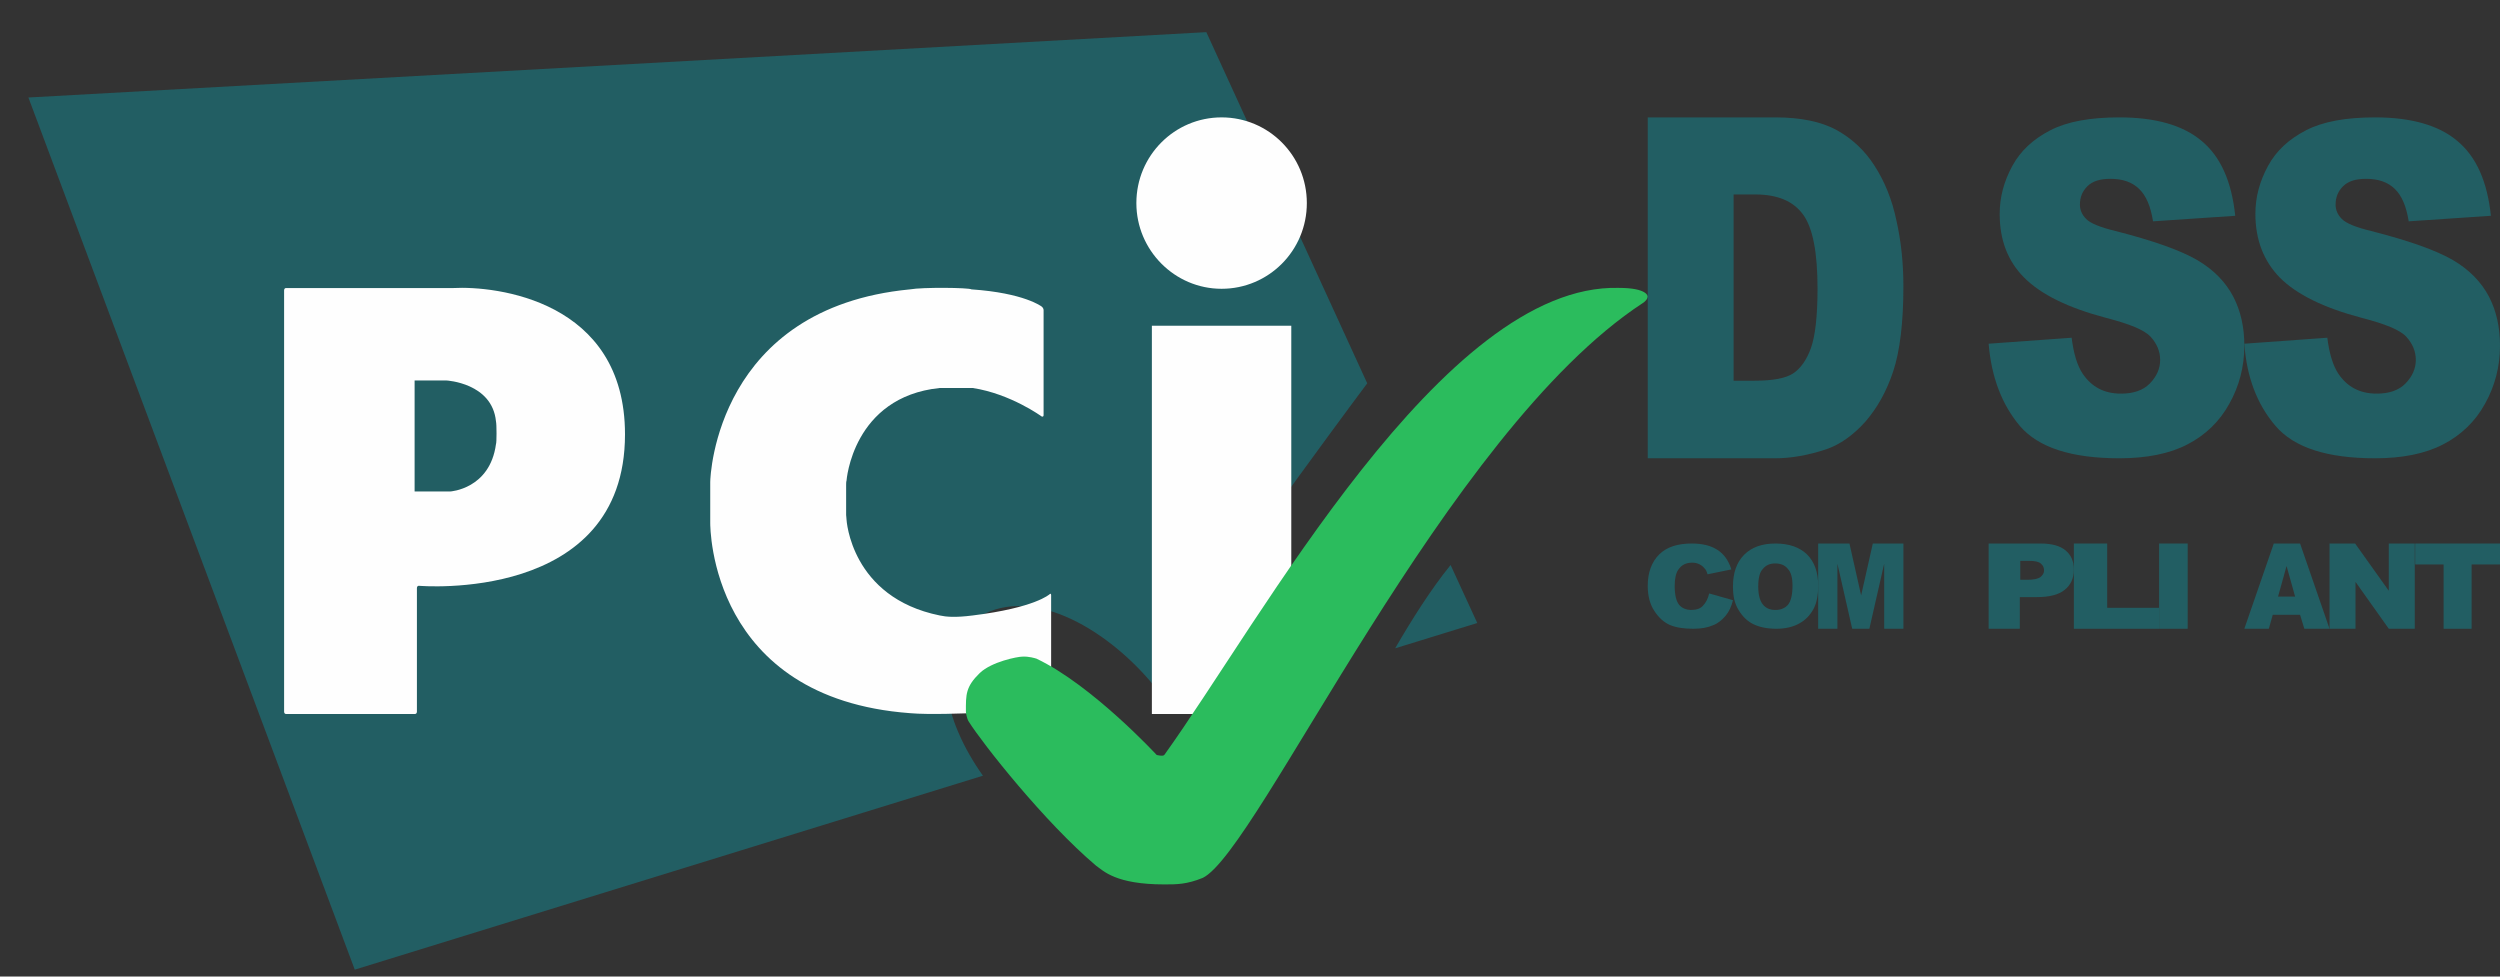 <svg width="64" height="25" viewBox="0 0 64 25" fill="none" xmlns="http://www.w3.org/2000/svg">
<rect x="0" y="0" width="64" height="25" fill="#333333" stroke="none"/>
<path d="M43.755 15.192L44.364 15.365C44.323 15.529 44.262 15.663 44.171 15.769C44.08 15.875 43.978 15.961 43.846 16.009C43.714 16.067 43.552 16.096 43.349 16.096C43.105 16.096 42.913 16.067 42.75 16C42.598 15.932 42.466 15.817 42.354 15.644C42.243 15.481 42.182 15.26 42.182 15C42.182 14.654 42.283 14.385 42.476 14.193C42.669 14.001 42.953 13.914 43.308 13.914C43.593 13.914 43.806 13.972 43.968 14.078C44.13 14.183 44.252 14.347 44.323 14.577L43.714 14.702C43.694 14.635 43.674 14.587 43.643 14.558C43.603 14.51 43.562 14.472 43.501 14.443C43.44 14.414 43.379 14.404 43.319 14.404C43.166 14.404 43.044 14.462 42.963 14.587C42.902 14.673 42.872 14.818 42.872 15C42.872 15.231 42.913 15.394 42.984 15.481C43.055 15.567 43.166 15.615 43.298 15.615C43.43 15.615 43.532 15.577 43.593 15.51C43.674 15.423 43.724 15.327 43.755 15.192Z" fill="#225E63"/>
<path d="M44.364 15.01C44.364 14.664 44.459 14.395 44.65 14.202C44.84 14.01 45.107 13.914 45.45 13.914C45.802 13.914 46.069 14.01 46.26 14.193C46.45 14.385 46.545 14.645 46.545 14.991C46.545 15.241 46.507 15.442 46.422 15.596C46.336 15.75 46.221 15.875 46.06 15.961C45.907 16.048 45.707 16.096 45.478 16.096C45.24 16.096 45.05 16.057 44.888 15.98C44.735 15.904 44.611 15.788 44.507 15.615C44.402 15.442 44.364 15.26 44.364 15.01ZM45.011 15.01C45.011 15.221 45.05 15.375 45.126 15.471C45.202 15.567 45.307 15.615 45.45 15.615C45.593 15.615 45.697 15.567 45.774 15.481C45.85 15.385 45.888 15.221 45.888 14.991C45.888 14.789 45.85 14.645 45.764 14.558C45.688 14.462 45.574 14.424 45.44 14.424C45.307 14.424 45.202 14.472 45.126 14.568C45.05 14.645 45.011 14.798 45.011 15.01Z" fill="#225E63"/>
<path d="M46.563 13.914H47.346L47.645 15.243L47.944 13.914H48.727V16.096H48.235V14.43L47.856 16.096H47.416L47.038 14.43V16.096H46.545V13.914H46.563Z" fill="#225E63"/>
<path d="M50.909 13.914H52.235C52.528 13.914 52.739 13.973 52.88 14.092C53.021 14.21 53.091 14.368 53.091 14.585C53.091 14.803 53.009 14.98 52.856 15.099C52.704 15.227 52.458 15.286 52.141 15.286H51.707V16.096H50.909V13.914ZM51.707 14.842H51.906C52.059 14.842 52.164 14.822 52.235 14.773C52.293 14.724 52.328 14.674 52.328 14.605C52.328 14.536 52.305 14.477 52.246 14.427C52.188 14.378 52.094 14.358 51.941 14.358H51.719V14.842H51.707Z" fill="#225E63"/>
<path d="M53.091 13.914H53.944V15.56H55.273V16.096H53.091V13.914Z" fill="#225E63"/>
<path d="M55.273 13.914H56.005V16.096H55.273V13.914Z" fill="#225E63"/>
<path d="M58.882 15.739H58.182L58.082 16.096H57.455L58.209 13.914H58.882L59.636 16.096H58.991L58.882 15.739ZM58.755 15.273L58.536 14.489L58.318 15.273H58.755Z" fill="#225E63"/>
<path d="M59.636 13.914H60.291L61.153 15.124V13.914H61.818V16.096H61.153L60.301 14.896V16.096H59.636V13.914Z" fill="#225E63"/>
<path d="M61.818 13.914H64V14.45H63.273V16.096H62.556V14.45H61.829V13.914H61.818Z" fill="#225E63"/>
<path d="M35.716 16.597L37.818 15.949L37.135 14.464C36.634 15.081 36.132 15.876 35.716 16.597ZM35.001 9.813L30.882 0.823L0.727 2.496L9.082 24.823L25.163 19.858C24.139 18.416 23.765 16.701 24.95 15.865C26.273 14.924 28.268 16.011 29.538 17.548C30.765 15.541 34.212 10.868 35.001 9.813Z" fill="#225E63"/>
<path d="M31.273 7.393C32.476 7.393 33.455 6.416 33.455 5.199C33.455 3.983 32.476 3.005 31.273 3.005C30.07 3.005 29.091 3.983 29.091 5.199C29.091 6.405 30.07 7.393 31.273 7.393ZM29.488 8.338H33.057V18.278H29.488V8.338Z" fill="#FEFEFE"/>
<path d="M26.667 10.662C26.696 10.673 26.716 10.662 26.716 10.627V7.94C26.716 7.906 26.696 7.871 26.667 7.848C26.667 7.848 26.223 7.5 24.87 7.408C24.802 7.362 23.613 7.35 23.294 7.408C18.365 7.883 18.182 12.155 18.182 12.34V13.383C18.182 13.51 18.182 17.875 23.294 18.257C23.797 18.303 24.773 18.257 24.87 18.257C26.049 18.257 26.861 17.829 26.861 17.829C26.89 17.817 26.909 17.782 26.909 17.748V15.235C26.909 15.2 26.89 15.189 26.87 15.212C26.87 15.212 26.503 15.559 24.899 15.756C24.445 15.814 24.222 15.791 24.058 15.756C21.777 15.293 21.671 13.301 21.671 13.301C21.671 13.267 21.661 13.209 21.661 13.186V12.421C21.661 12.387 21.661 12.329 21.671 12.306C21.671 12.306 21.825 10.164 24.058 9.932H24.899C25.875 10.082 26.667 10.662 26.667 10.662Z" fill="#FEFEFE"/>
<path d="M7.273 18.218C7.273 18.254 7.292 18.278 7.321 18.278H10.624C10.653 18.278 10.673 18.254 10.673 18.218V15.055C10.673 15.02 10.692 14.996 10.721 14.996C10.721 14.996 16 15.46 16 11.12C16 7.683 12.687 7.315 11.602 7.374C11.583 7.374 7.321 7.374 7.321 7.374C7.292 7.374 7.273 7.398 7.273 7.434V18.218ZM10.614 12.582V9.74H11.428C11.428 9.74 12.6 9.8 12.697 10.787C12.716 10.858 12.716 11.346 12.697 11.369C12.542 12.523 11.525 12.582 11.525 12.582H10.614Z" fill="#FEFEFE"/>
<path d="M29.806 22.641C30.126 22.641 30.378 22.641 30.79 22.474C32.208 21.792 37 11.062 42.056 7.758C42.09 7.737 42.125 7.705 42.148 7.674C42.182 7.632 42.182 7.59 42.182 7.59C42.182 7.59 42.182 7.37 41.438 7.37C36.943 7.254 32.265 15.908 29.806 19.327C29.771 19.369 29.611 19.327 29.611 19.327C29.611 19.327 27.964 17.544 26.535 16.862C26.5 16.852 26.34 16.799 26.169 16.81C26.054 16.81 25.391 16.936 25.082 17.229C24.716 17.586 24.727 17.785 24.727 18.215C24.727 18.247 24.75 18.393 24.796 18.467C25.151 19.033 26.74 21.047 28.056 22.159C28.25 22.295 28.559 22.641 29.806 22.641Z" fill="#2BBC5D"/>
<path d="M42.182 3.005H45.45C46.099 3.005 46.619 3.115 47.008 3.324C47.408 3.544 47.738 3.851 47.988 4.243C48.248 4.647 48.438 5.113 48.547 5.64C48.667 6.167 48.727 6.731 48.727 7.332C48.727 8.263 48.637 8.986 48.468 9.501C48.298 10.016 48.058 10.445 47.748 10.801C47.438 11.144 47.108 11.377 46.759 11.499C46.279 11.659 45.839 11.732 45.45 11.732H42.182V3.005ZM44.38 4.978V9.746H44.92C45.38 9.746 45.709 9.685 45.899 9.563C46.089 9.44 46.249 9.219 46.359 8.913C46.469 8.607 46.529 8.092 46.529 7.393C46.529 6.461 46.409 5.836 46.159 5.493C45.909 5.15 45.51 4.978 44.93 4.978H44.38Z" fill="#225E63"/>
<path d="M50.909 8.799L53.034 8.646C53.084 9.048 53.175 9.355 53.317 9.568C53.55 9.911 53.873 10.077 54.298 10.077C54.612 10.077 54.865 9.994 55.037 9.816C55.209 9.639 55.3 9.438 55.3 9.213C55.3 9 55.219 8.799 55.057 8.622C54.895 8.445 54.511 8.291 53.914 8.137C52.932 7.877 52.245 7.534 51.82 7.108C51.395 6.683 51.192 6.139 51.192 5.476C51.192 5.039 51.304 4.637 51.516 4.247C51.729 3.856 52.052 3.561 52.487 3.336C52.922 3.111 53.509 3.005 54.258 3.005C55.178 3.005 55.887 3.206 56.362 3.608C56.848 4.01 57.131 4.649 57.222 5.524L55.118 5.666C55.057 5.287 54.946 5.015 54.764 4.838C54.581 4.66 54.339 4.578 54.025 4.578C53.762 4.578 53.57 4.637 53.438 4.767C53.307 4.897 53.246 5.051 53.246 5.24C53.246 5.37 53.297 5.5 53.408 5.607C53.509 5.713 53.762 5.819 54.157 5.914C55.128 6.162 55.826 6.411 56.251 6.659C56.676 6.907 56.979 7.227 57.171 7.593C57.364 7.96 57.455 8.386 57.455 8.847C57.455 9.391 57.323 9.887 57.07 10.337C56.817 10.798 56.453 11.141 55.998 11.377C55.543 11.614 54.956 11.732 54.258 11.732C53.034 11.732 52.184 11.46 51.708 10.904C51.243 10.349 50.98 9.651 50.909 8.799Z" fill="#225E63"/>
<path d="M57.455 8.799L59.579 8.646C59.63 9.048 59.721 9.355 59.862 9.568C60.095 9.911 60.419 10.077 60.844 10.077C61.157 10.077 61.41 9.994 61.582 9.816C61.754 9.639 61.845 9.438 61.845 9.213C61.845 9 61.764 8.799 61.602 8.622C61.441 8.445 61.056 8.291 60.459 8.137C59.478 7.877 58.79 7.534 58.365 7.108C57.95 6.683 57.738 6.139 57.738 5.476C57.738 5.039 57.849 4.637 58.062 4.247C58.274 3.856 58.598 3.561 59.033 3.336C59.468 3.111 60.055 3.005 60.803 3.005C61.724 3.005 62.432 3.206 62.907 3.608C63.393 4.01 63.676 4.649 63.767 5.524L61.663 5.666C61.602 5.287 61.491 5.015 61.309 4.838C61.127 4.66 60.884 4.578 60.571 4.578C60.307 4.578 60.115 4.637 59.984 4.767C59.852 4.897 59.791 5.051 59.791 5.24C59.791 5.37 59.842 5.5 59.953 5.607C60.055 5.713 60.307 5.819 60.702 5.914C61.673 6.162 62.371 6.411 62.796 6.659C63.221 6.907 63.525 7.227 63.717 7.593C63.909 7.96 64 8.386 64 8.847C64 9.391 63.868 9.887 63.616 10.337C63.363 10.798 62.998 11.141 62.543 11.377C62.088 11.614 61.501 11.732 60.803 11.732C59.579 11.732 58.729 11.46 58.254 10.904C57.778 10.349 57.515 9.651 57.455 8.799Z" fill="#225E63"/>
</svg>
